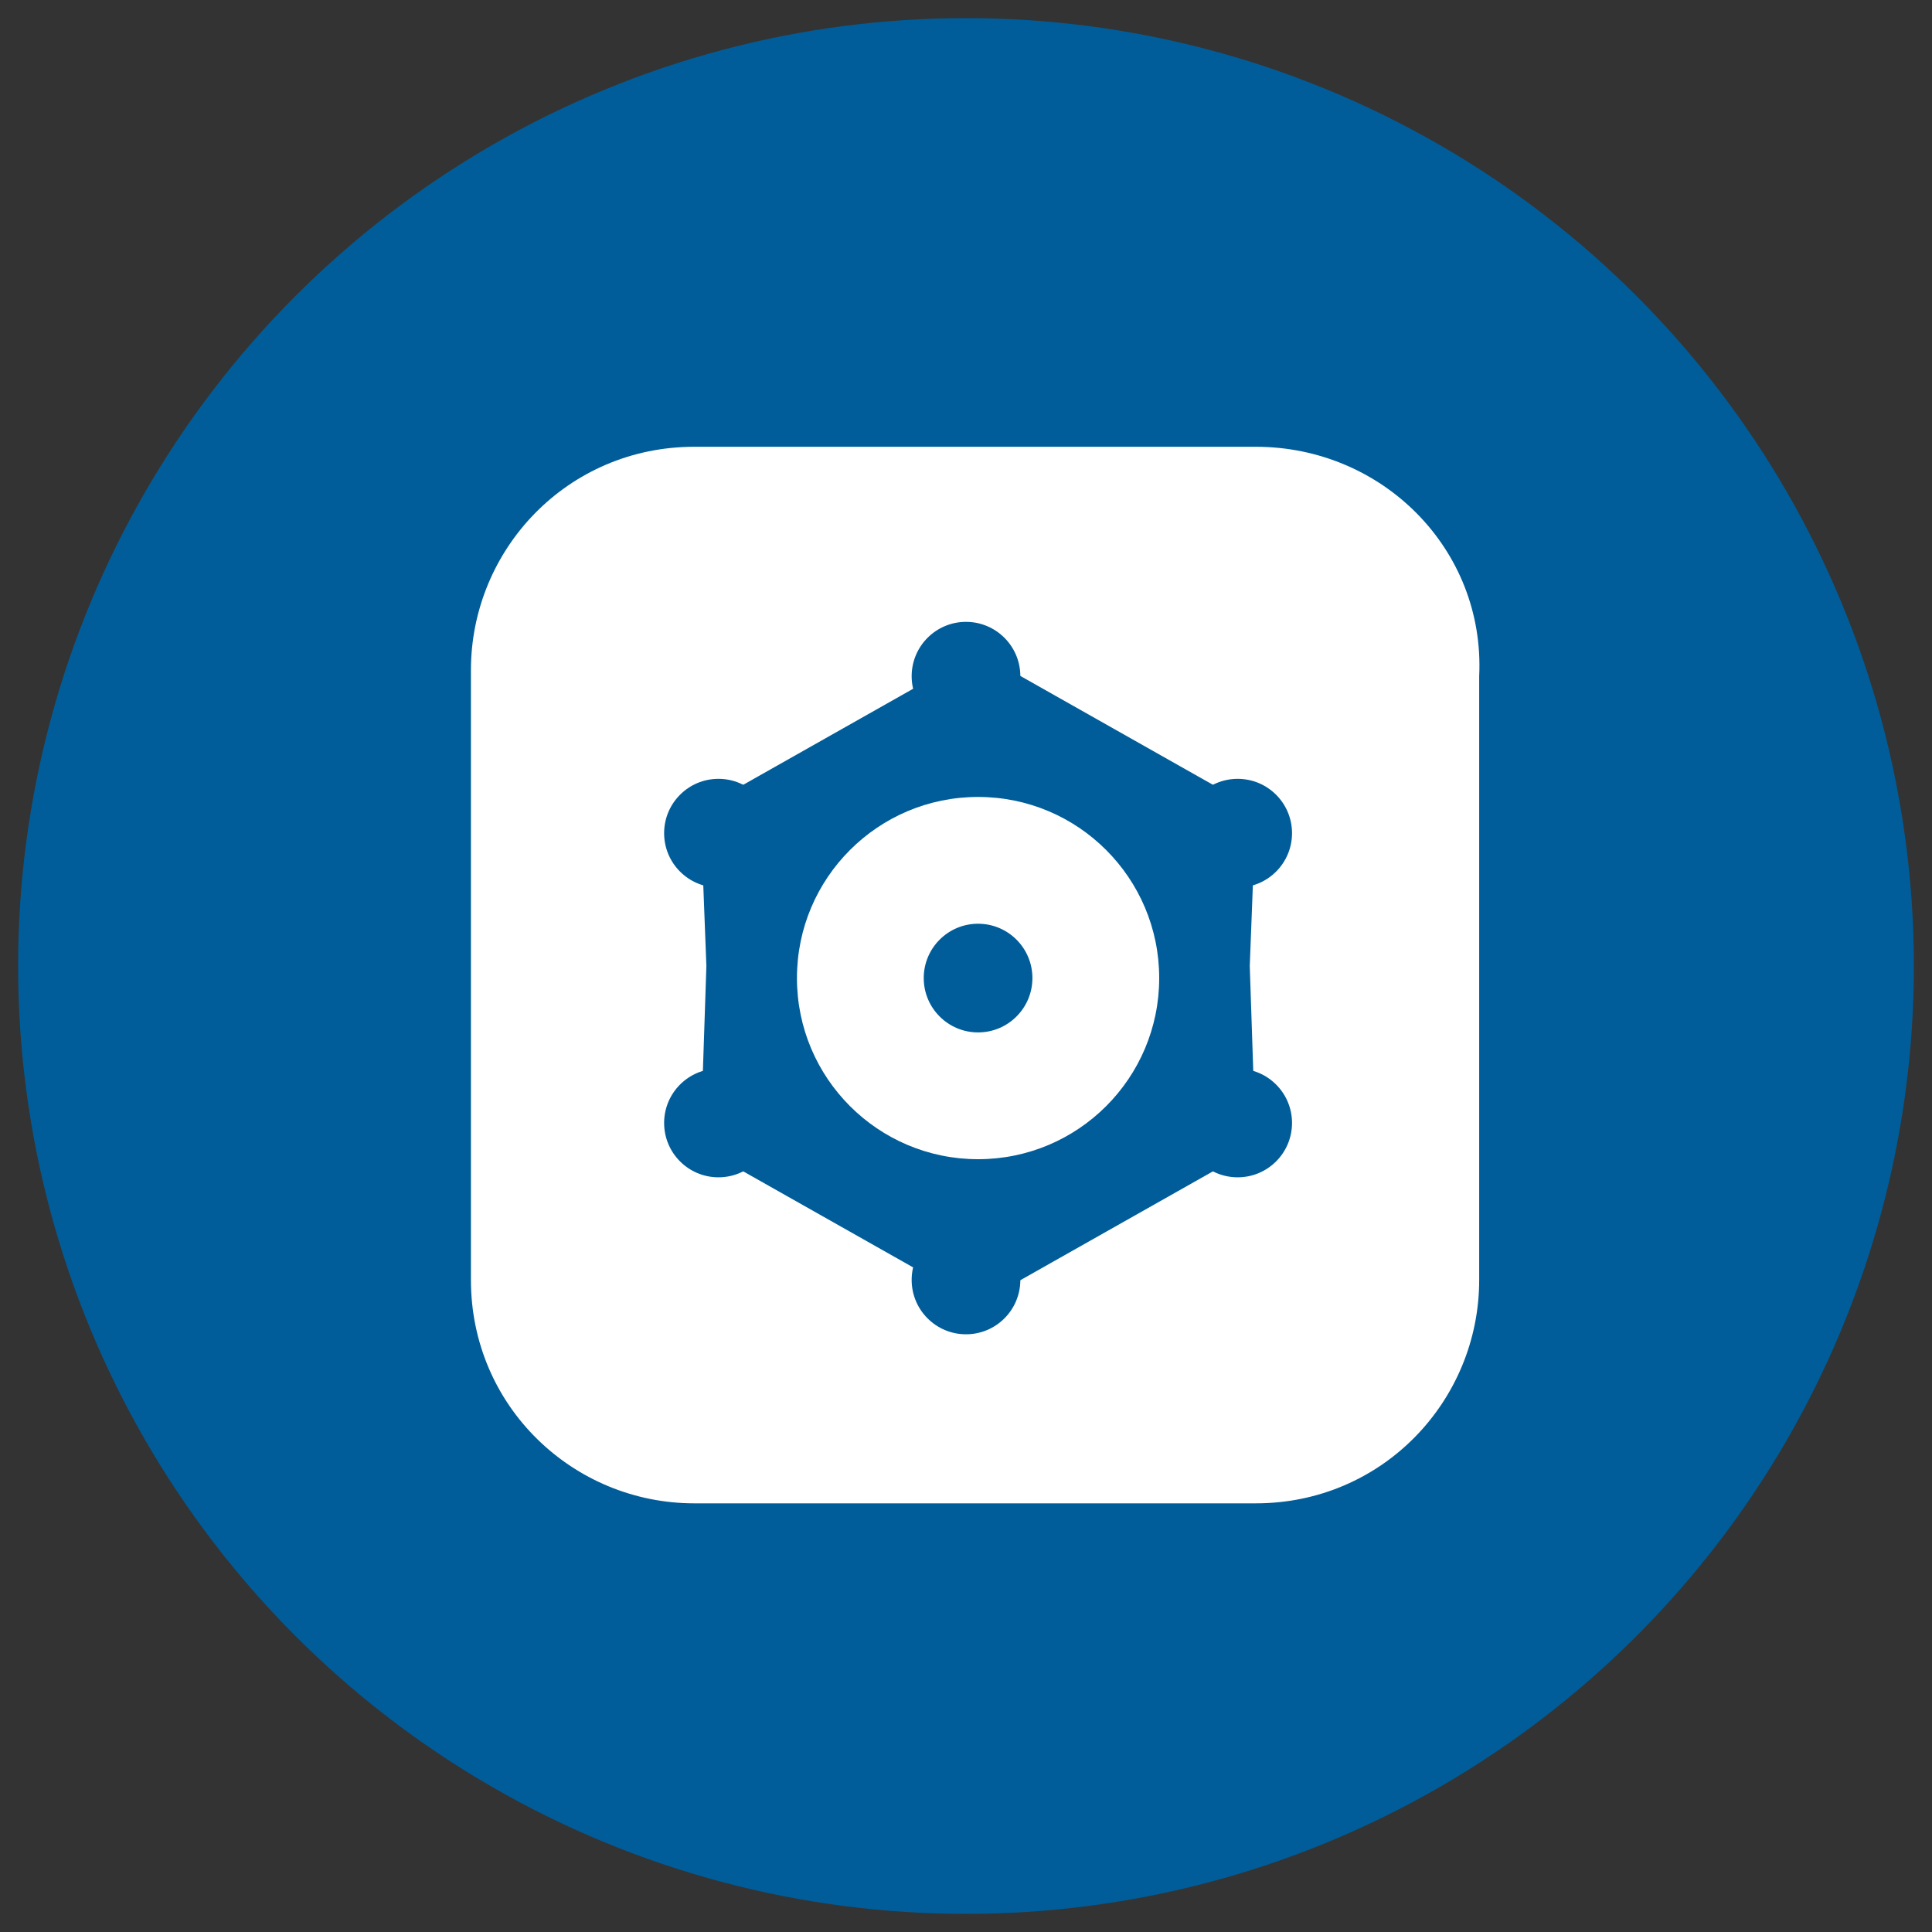 <?xml version="1.0" encoding="utf-8"?>
<!-- Generator: Adobe Illustrator 19.2.1, SVG Export Plug-In . SVG Version: 6.00 Build 0)  -->
<svg version="1.1" id="Layer_1" xmlns="http://www.w3.org/2000/svg" xmlns:xlink="http://www.w3.org/1999/xlink" x="0px" y="0px"
	 viewBox="0 0 32 32" style="enable-background:new 0 0 32 32;" xml:space="preserve">
<rect x="0" y="0" width="32" height="32" fill="#333333" stroke="none"/>
<style type="text/css">
	.st0{fill-rule:evenodd;clip-rule:evenodd;fill:#005D99;}
	.st1{fill-rule:evenodd;clip-rule:evenodd;fill:#FFFFFF;}
</style>
<g>
	<g id="Ellipse_1_copy">
		<g>
			<circle class="st0" cx="16" cy="16" r="15.7"/>
		</g>
	</g>
	<g id="Rounded_Rectangle_2">
		<g>
			<path class="st1" d="M20.8,7.4h-9.3c-2.1,0-3.7,1.7-3.7,3.7v10.1c0,2.1,1.7,3.7,3.7,3.7h9.3c2.1,0,3.7-1.7,3.7-3.7V11.2
				C24.6,9.1,22.9,7.4,20.8,7.4z"/>
		</g>
	</g>
	<g id="Polygon_1">
		<g>
			<polygon class="st0" points="20.8,13.4 18.5,12.1 16.2,10.8 13.9,12.1 11.6,13.4 11.7,16 11.6,19 13.9,20.3 16.2,21.6 18.5,20.3 
				20.8,19 20.7,16 			"/>
		</g>
	</g>
	<g id="Ellipse_4">
		<g>
			<circle class="st0" cx="16" cy="11.2" r="0.9"/>
		</g>
	</g>
	<g id="Ellipse_4_copy">
		<g>
			<circle class="st0" cx="16" cy="21.2" r="0.9"/>
		</g>
	</g>
	<g id="Ellipse_4_copy_2">
		<g>
			<circle class="st0" cx="20.5" cy="18.6" r="0.9"/>
		</g>
	</g>
	<g id="Ellipse_4_copy_3">
		<g>
			<circle class="st0" cx="20.5" cy="13.8" r="0.9"/>
		</g>
	</g>
	<g id="Ellipse_4_copy_4">
		<g>
			<circle class="st0" cx="11.9" cy="18.6" r="0.9"/>
		</g>
	</g>
	<g id="Ellipse_4_copy_4_2_">
		<g>
			<circle class="st0" cx="11.9" cy="13.8" r="0.9"/>
		</g>
	</g>
	<g id="Ellipse_3">
		<g>
			<circle class="st1" cx="16.2" cy="16.2" r="3"/>
		</g>
	</g>
	<g id="Ellipse_3_copy">
		<g>
			<circle class="st0" cx="16.2" cy="16.2" r="0.9"/>
		</g>
	</g>
</g>
</svg>
